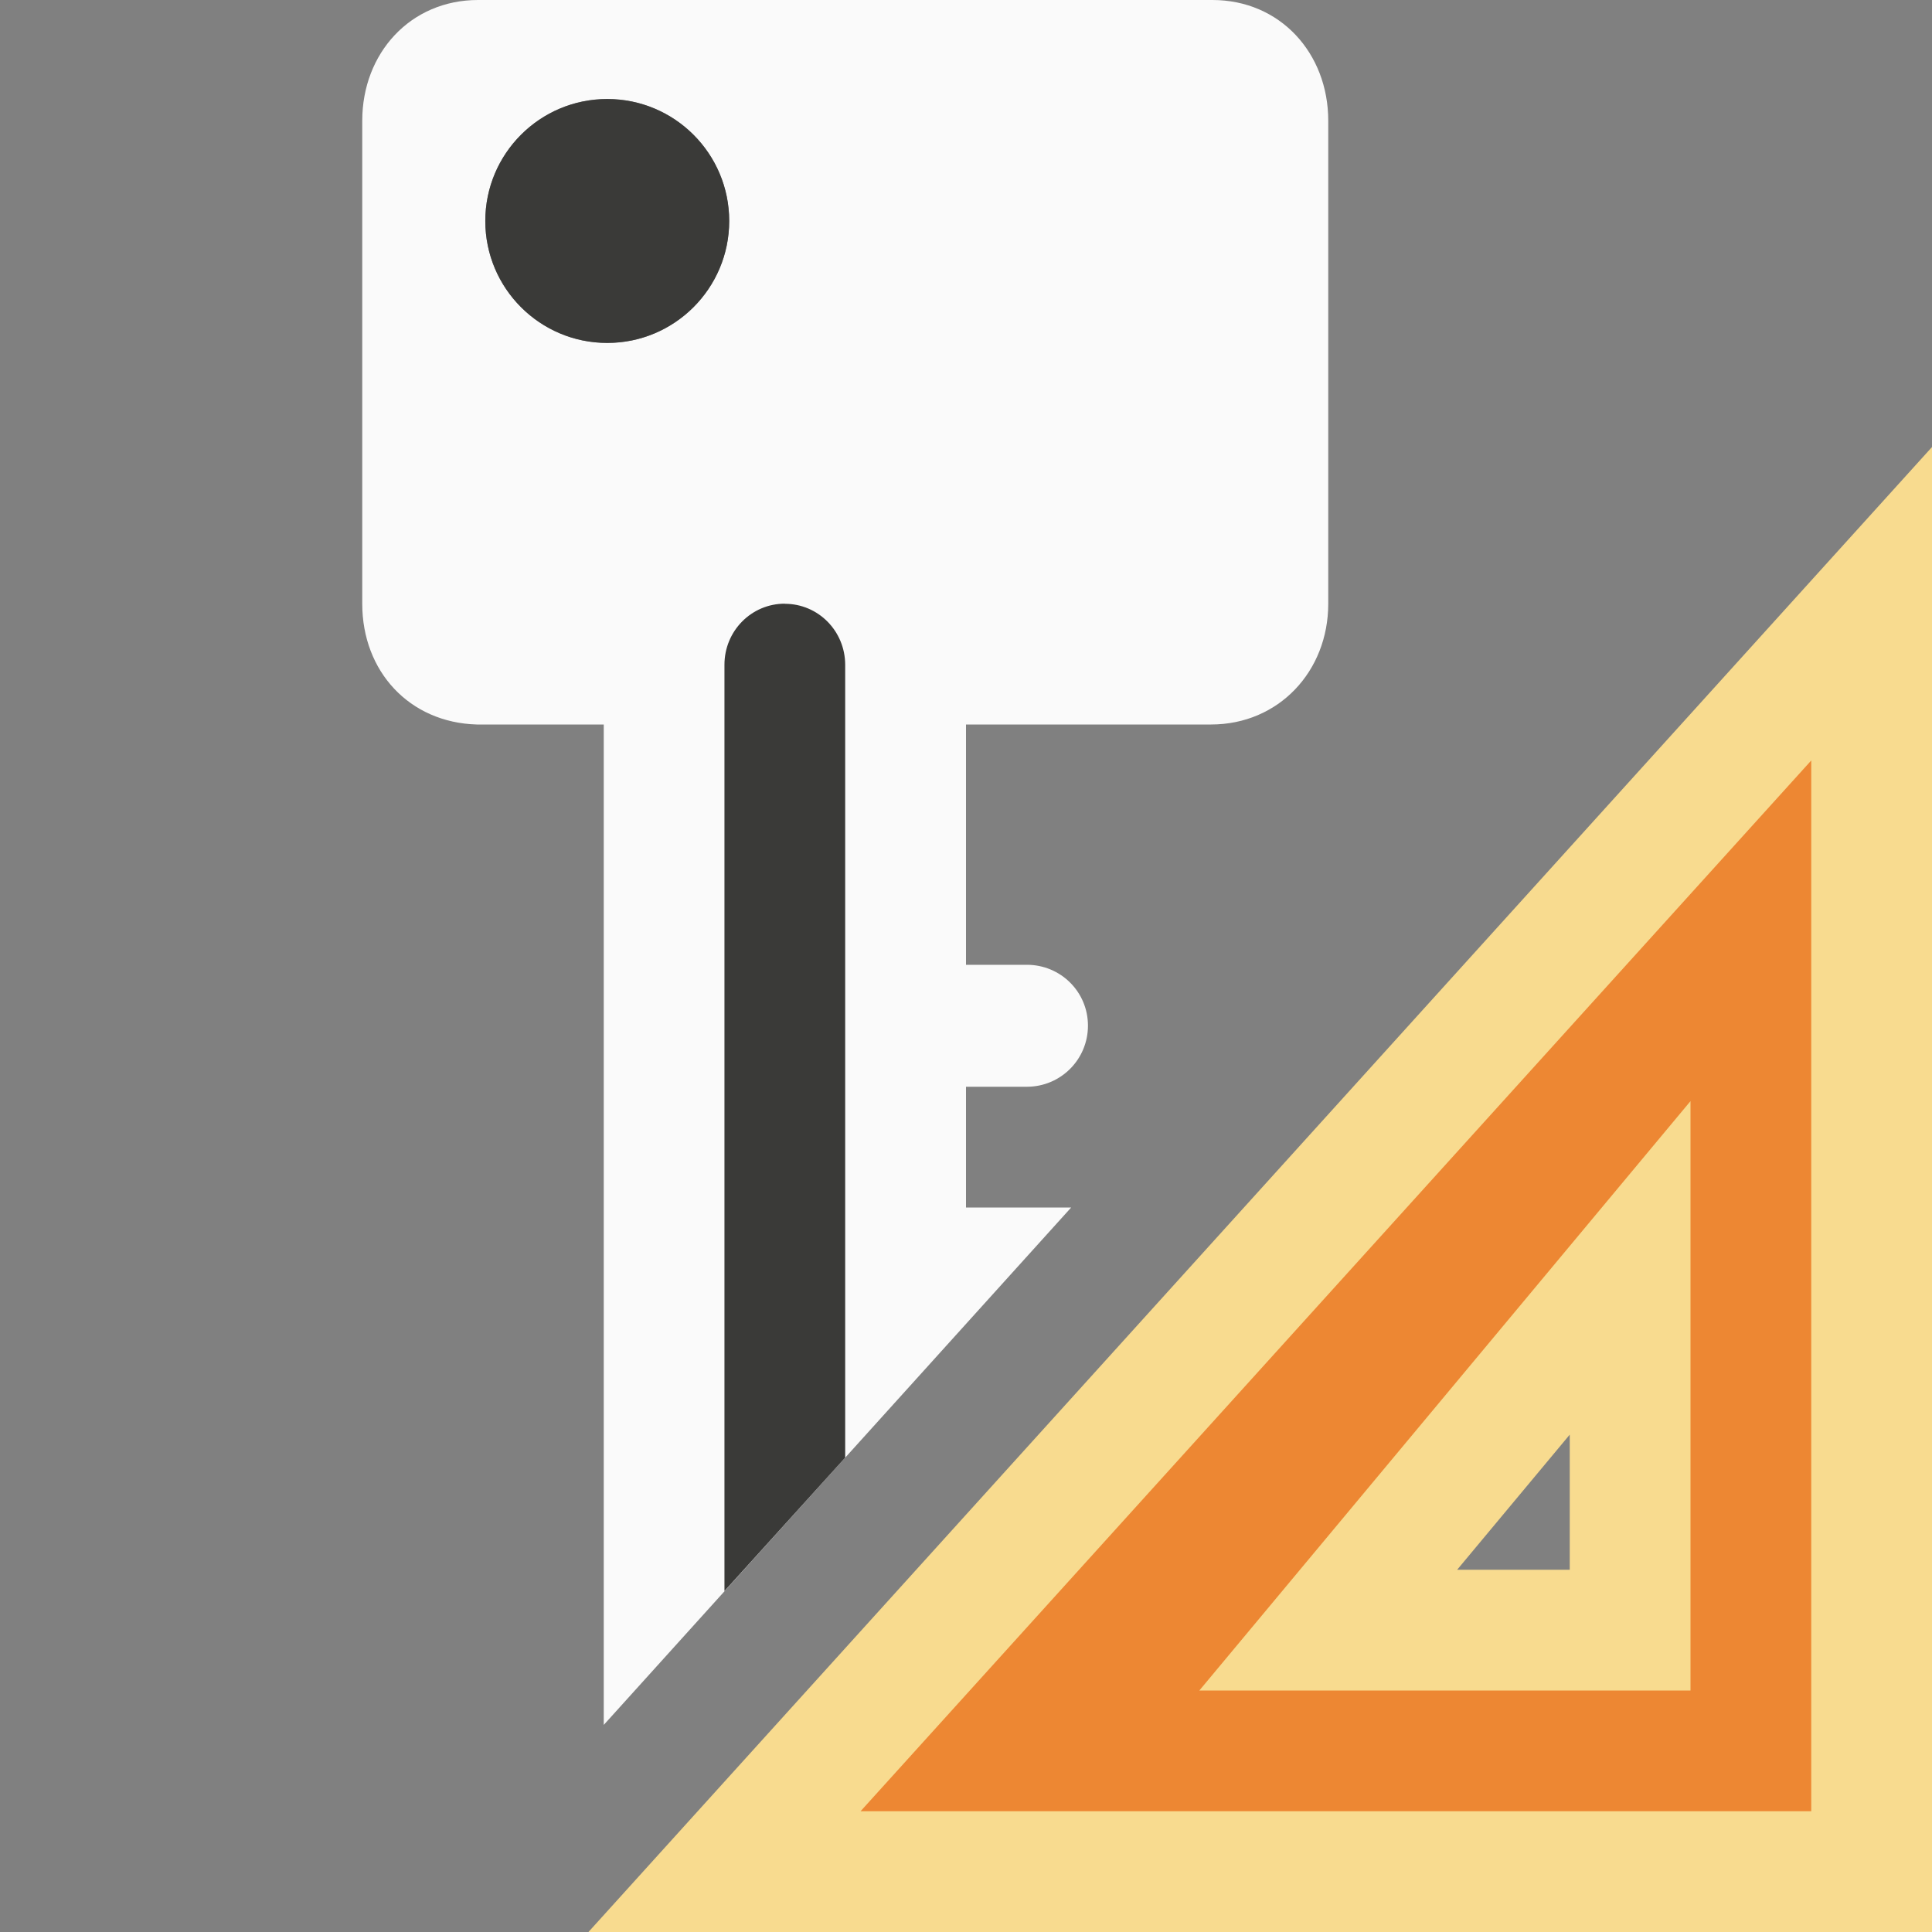 <svg viewBox="0 0 16 16" xmlns="http://www.w3.org/2000/svg"><rect x="0" y="0" width="16" height="16" fill="#808080" stroke="none"/>/&amp;amp;gt;<path d="m3.959 0c-.56 0-.959.44-.959 1v4c0 .56.39.984.949 1h1.051v8.285l3.871-4.285h-.871v-1h.504c.28 0 .506-.226.506-.506 0-.28-.226-.504-.506-.504h-.504v-1.99h2.029c.56 0 .971-.44.971-1v-4c0-.56-.399-1-.959-1zm1.07.82c.558 0 1.01.452 1.01 1.01s-.452 1.01-1.01 1.01-1.01-.452-1.01-1.01.452-1.01 1.01-1.01z" fill="#fafafa"/><g fill="#3a3a38" transform="matrix(1.01 0 0 1.01 -4.06 -3.22)"><path d="m8.999 4c-.552 0-1.0.448-1.0 1.0 0.0.552.448 1.0 1.0 1.0.552-0.0 1-.448 1-1-0-.552-.448-1-1-1z"/><path d="m6.5 5c-.277 0-.5.226-.5.506v7.672l1-1.105v-6.566c0-.28-.223-.506-.5-.506z" stroke-width="1.01" transform="matrix(.99 0 0 .99 4.02 3.188)"/></g><path d="m15.5 5-9.5 10.5h9.5zm-2 5.5v.976 2.024h-2-.5z" fill="#ed8733" fill-rule="evenodd" stroke="#f8db8f"/></svg>